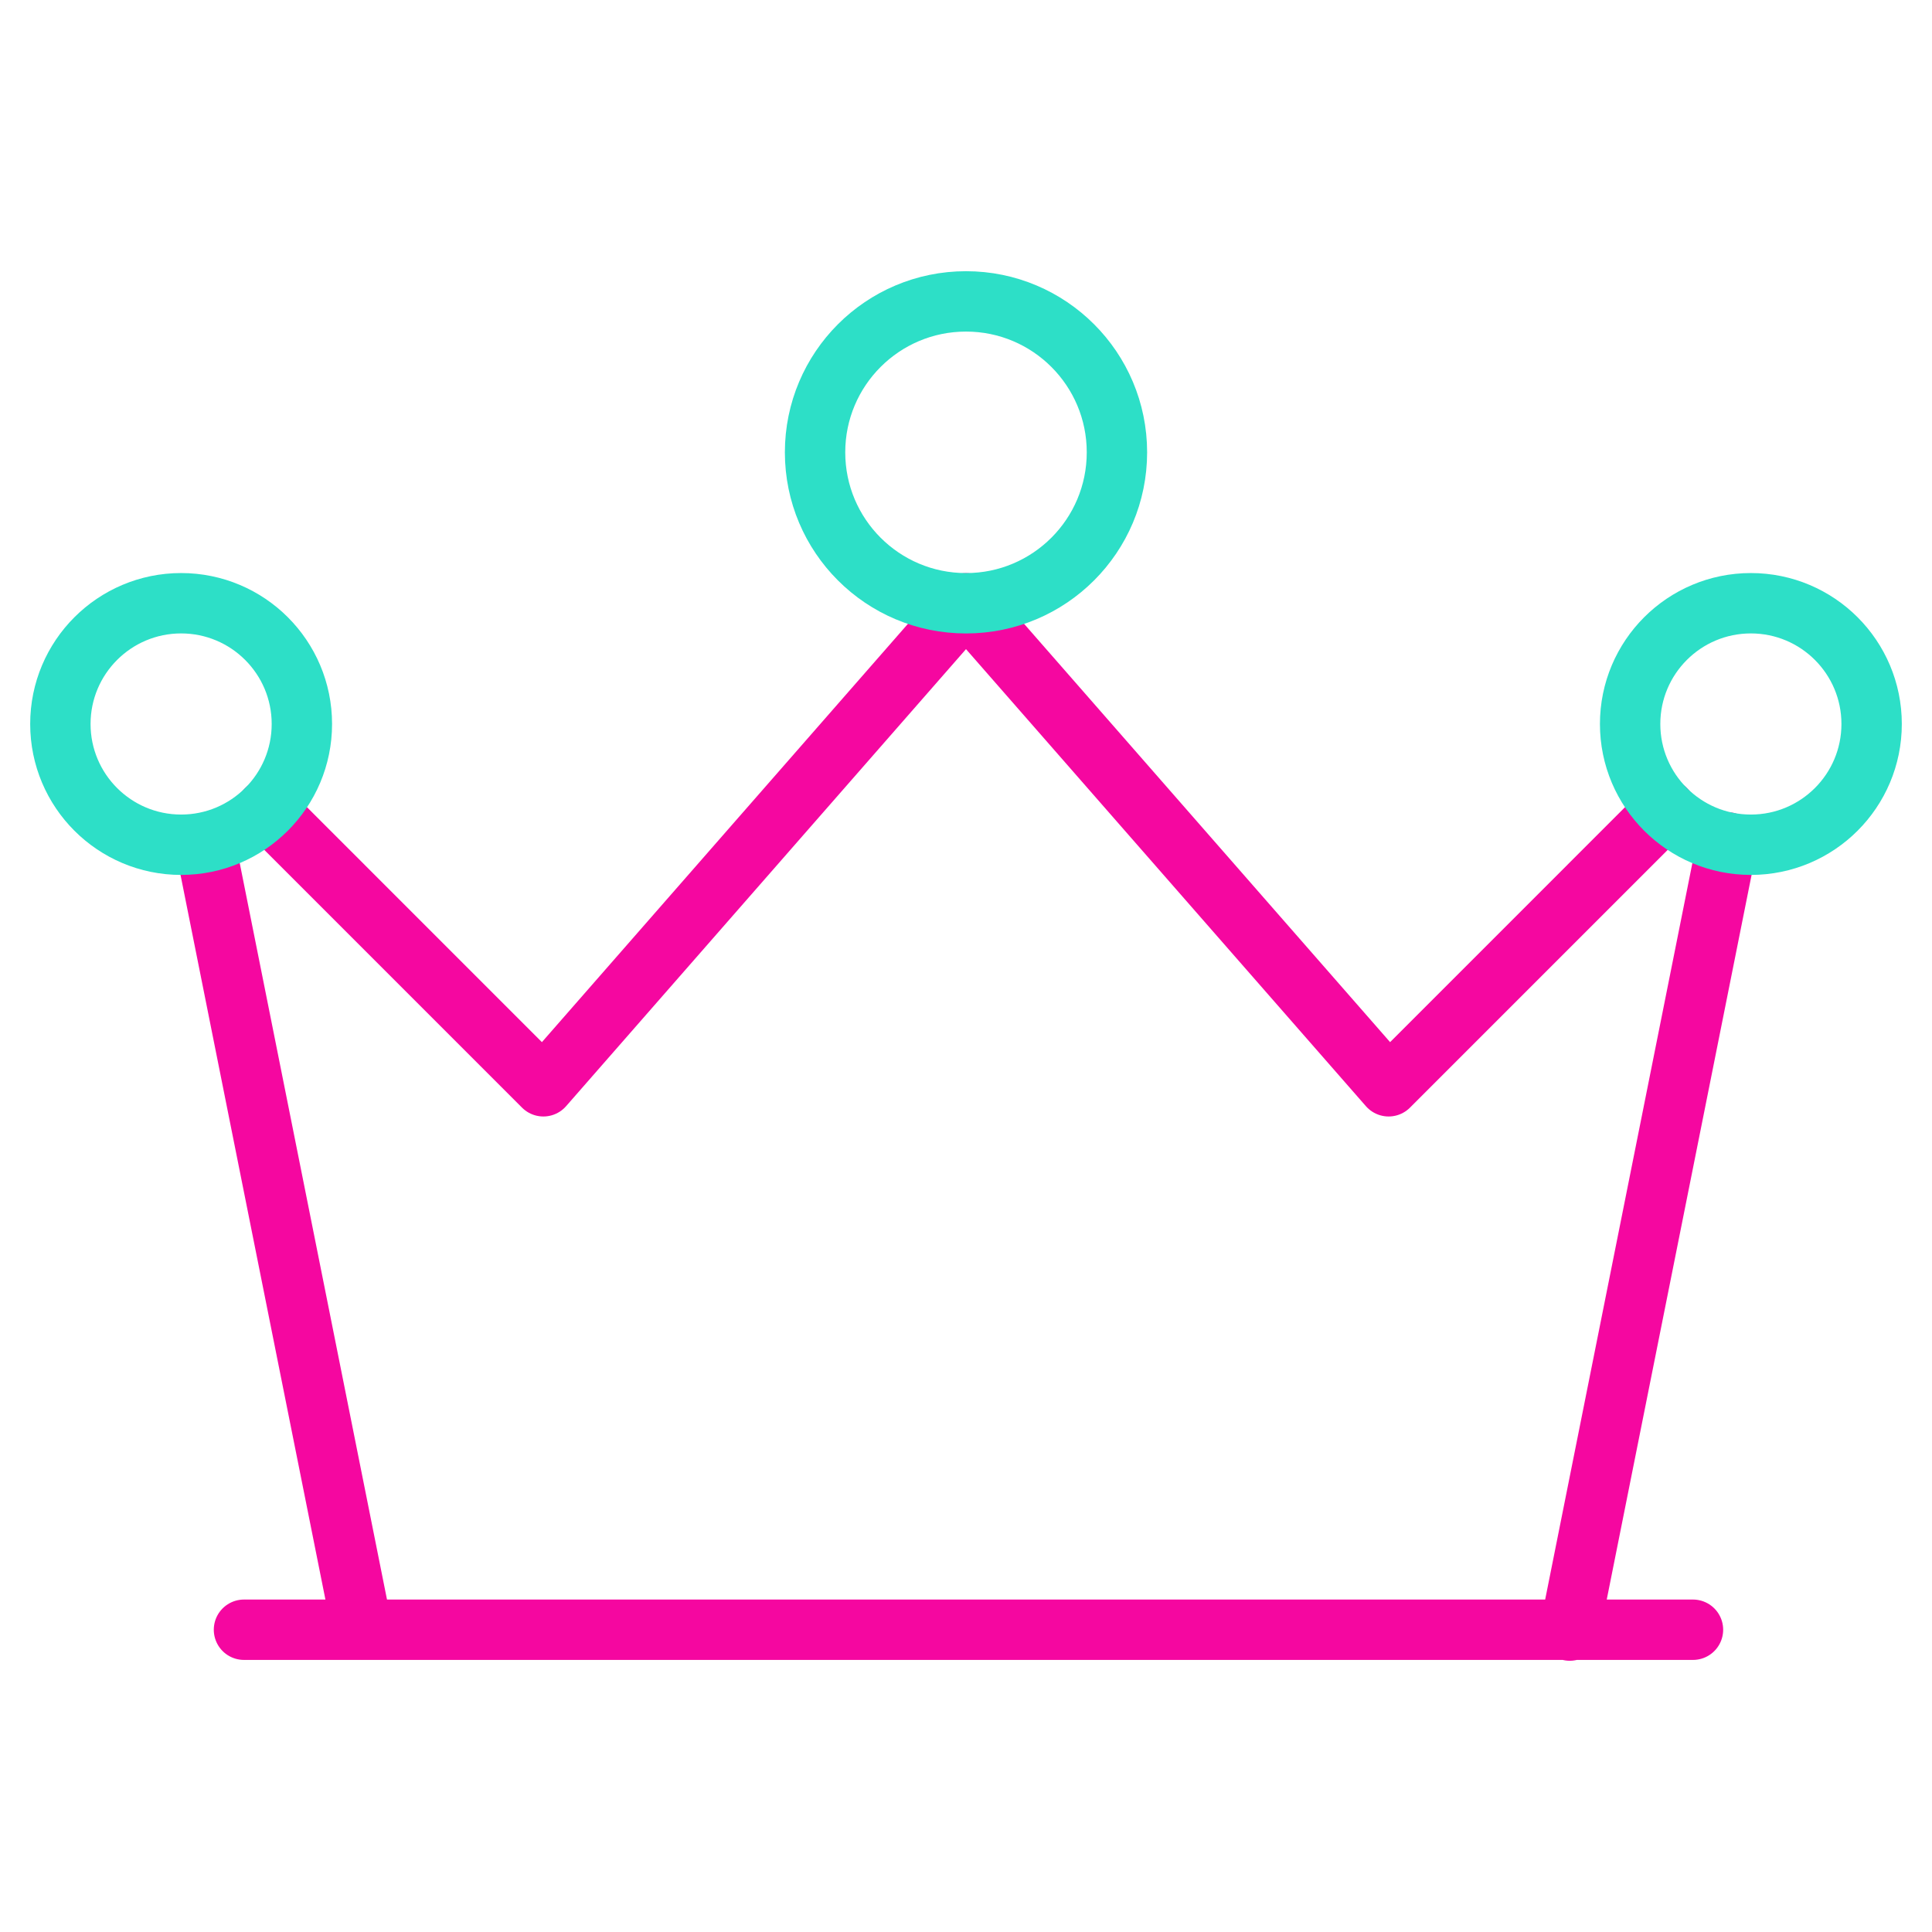 <svg viewBox="0 0 64 64" xmlns="http://www.w3.org/2000/svg" aria-labelledby="title"
aria-describedby="desc" role="img" xmlns:xlink="http://www.w3.org/1999/xlink">
  <title>Crown</title>
  <desc>A line styled icon from Orion Icon Library.</desc>
  <path d="M8.082 53.987h48m1.137-26.082L52 54.015m3.174-27.205L46 35.985l-14-16M8.828 26.812L18 35.985l14-16M12 53.988L6.801 27.987"
  stroke-width="2" stroke-miterlimit="10" stroke="#f507a0" fill="none" data-name="layer2"
  stroke-linejoin="round" stroke-linecap="round"></path>
  <circle stroke-width="2" stroke-miterlimit="10" stroke="#2ddfc7"
  fill="none" r="5" cy="14.984" cx="32" data-name="layer1" stroke-linejoin="round"
  stroke-linecap="round"></circle>
  <circle stroke-width="2" stroke-miterlimit="10" stroke="#2ddfc7"
  fill="none" r="4" cy="23.983" cx="6" data-name="layer1" stroke-linejoin="round"
  stroke-linecap="round"></circle>
  <circle stroke-width="2" stroke-miterlimit="10" stroke="#2ddfc7"
  fill="none" r="4" cy="23.983" cx="58" data-name="layer1" stroke-linejoin="round"
  stroke-linecap="round"></circle>
</svg>